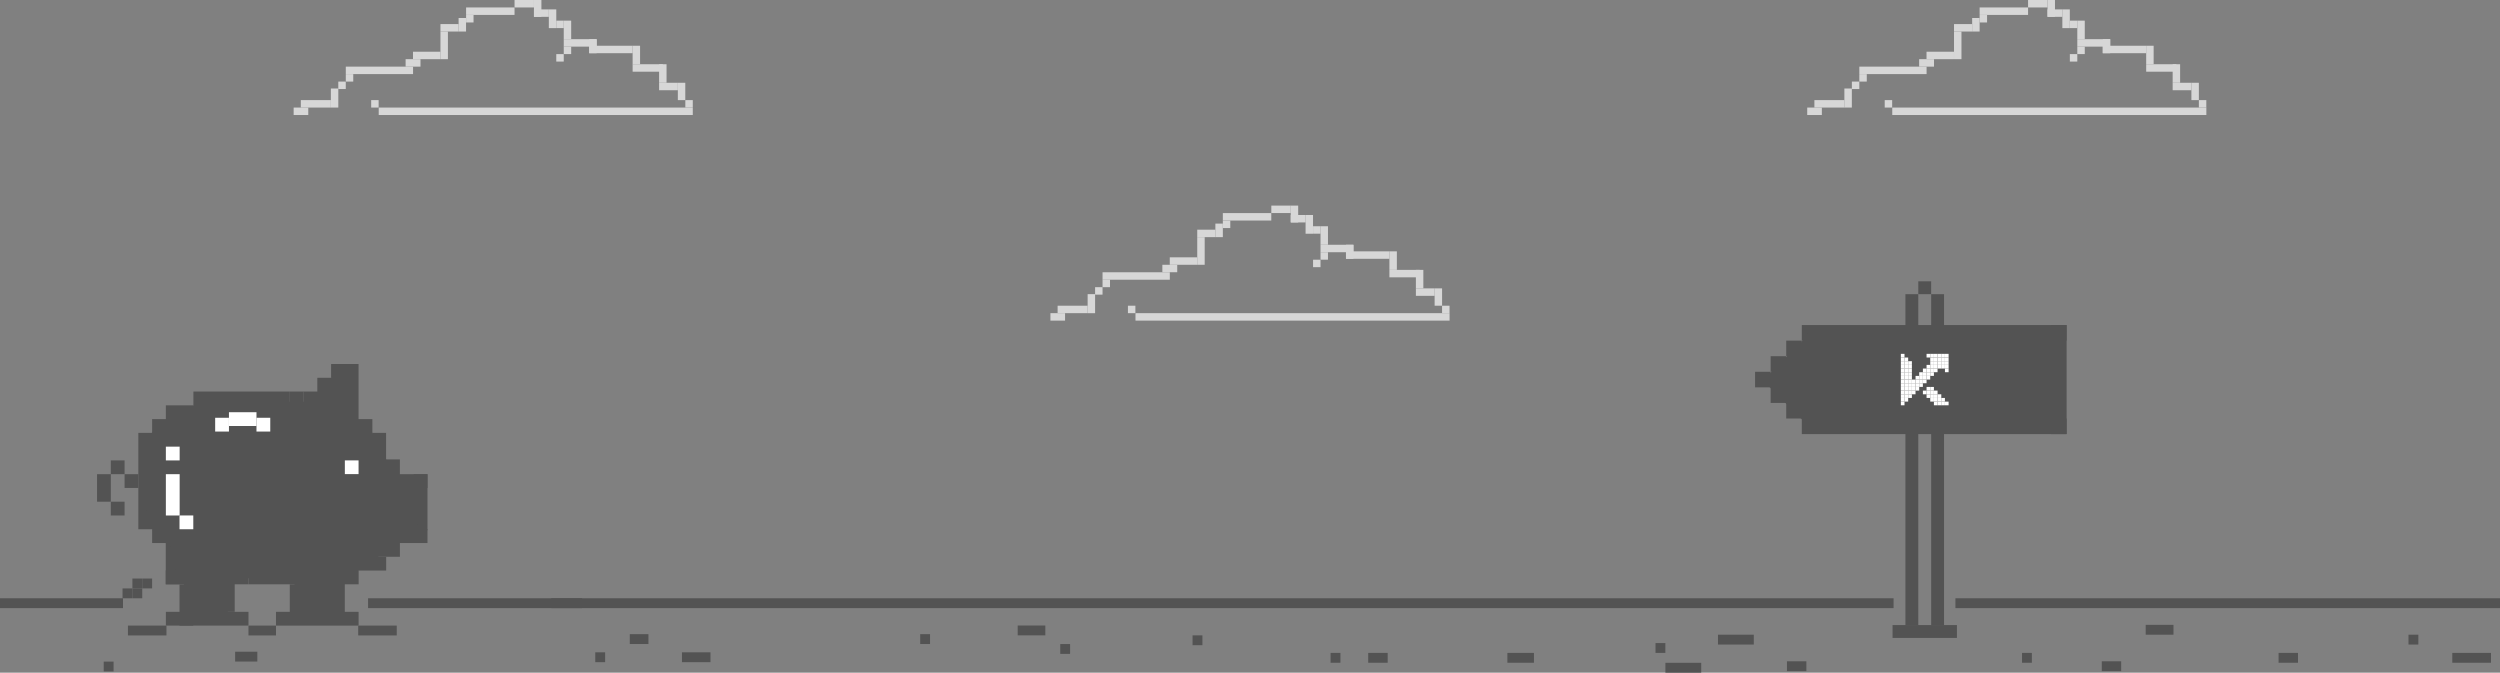 <?xml version="1.0" encoding="utf-8"?>
<!-- Generator: Adobe Illustrator 24.2.0, SVG Export Plug-In . SVG Version: 6.00 Build 0)  -->
<svg version="1.1" id="Capa_1" xmlns="http://www.w3.org/2000/svg" xmlns:xlink="http://www.w3.org/1999/xlink" x="0px" y="0px"
	 viewBox="0 0 710.97 191.29" style="enable-background:new 0 0 710.97 191.29;" xml:space="preserve">
<rect x="0" y="0" width="710.97" height="191.29" fill="#808080" stroke="none"/>
<style type="text/css">
	.st0{fill:#535353;}
	.st1{fill:#FFFFFF;}
	.st2{fill:#D7D7D7;}
</style>
<g>
	<rect x="541.88" y="83.66" class="st0" width="3.66" height="94.1"/>
	<rect x="549.2" y="83.66" class="st0" width="3.66" height="94.1"/>
	<rect x="545.54" y="80" class="st0" width="3.66" height="3.66"/>
	<rect x="538.22" y="177.76" class="st0" width="18.31" height="3.66"/>
	<g>
		<g>
			<rect x="507.98" y="114.59" class="st0" width="4.43" height="4.43"/>
			<rect x="503.55" y="110.16" class="st0" width="4.43" height="4.43"/>
			<rect x="499.12" y="105.73" class="st0" width="4.43" height="4.43"/>
			<rect x="507.98" y="96.87" class="st0" width="4.43" height="4.43"/>
			<rect x="503.55" y="101.3" class="st0" width="4.43" height="4.43"/>
			<rect x="512.41" y="92.44" class="st0" width="75.3" height="4.43"/>
			<rect x="512.41" y="119.02" class="st0" width="75.3" height="4.43"/>
			<rect x="583.29" y="92.44" class="st0" width="4.43" height="31.01"/>
			<polygon class="st0" points="514.07,121.88 585.5,121.88 585.5,94.89 514.58,94.02 512.04,97.67 507.28,102.19 502.91,106.62 
				501.38,107.95 503.01,109.86 504.16,110.99 508.71,115.55 513.15,119.99 			"/>
		</g>
		<g>
			<g id="XMLID_1_">
				<g>
					<rect x="553.12" y="114.22" class="st1" width="1.04" height="1.04"/>
					<rect x="553.12" y="104.81" class="st1" width="1.04" height="1.04"/>
					<rect x="553.12" y="103.77" class="st1" width="1.04" height="1.04"/>
					<rect x="553.12" y="102.72" class="st1" width="1.04" height="1.05"/>
					<rect x="553.12" y="101.68" class="st1" width="1.04" height="1.04"/>
					<rect x="553.12" y="100.63" class="st1" width="1.04" height="1.04"/>
					<rect x="552.07" y="114.22" class="st1" width="1.04" height="1.04"/>
					<rect x="552.07" y="113.17" class="st1" width="1.04" height="1.04"/>
					<rect x="552.07" y="103.77" class="st1" width="1.04" height="1.04"/>
					<rect x="552.07" y="102.72" class="st1" width="1.04" height="1.05"/>
					<rect x="552.07" y="101.68" class="st1" width="1.04" height="1.04"/>
					<rect x="552.07" y="100.63" class="st1" width="1.04" height="1.04"/>
					<rect x="551.03" y="114.22" class="st1" width="1.05" height="1.04"/>
					<rect x="551.03" y="113.17" class="st1" width="1.05" height="1.04"/>
					<rect x="551.03" y="112.13" class="st1" width="1.05" height="1.04"/>
					<rect x="551.03" y="103.77" class="st1" width="1.05" height="1.04"/>
					<rect x="551.03" y="102.72" class="st1" width="1.05" height="1.05"/>
					<rect x="551.03" y="101.68" class="st1" width="1.05" height="1.04"/>
					<rect x="551.03" y="100.63" class="st1" width="1.05" height="1.04"/>
					<rect x="549.98" y="114.22" class="st1" width="1.04" height="1.04"/>
					<rect x="549.98" y="113.17" class="st1" width="1.04" height="1.04"/>
					<rect x="549.98" y="112.13" class="st1" width="1.04" height="1.04"/>
					<rect x="549.98" y="111.08" class="st1" width="1.04" height="1.05"/>
					<rect x="549.98" y="104.81" class="st1" width="1.04" height="1.04"/>
					<rect x="549.98" y="103.77" class="st1" width="1.04" height="1.04"/>
					<rect x="549.98" y="102.72" class="st1" width="1.04" height="1.05"/>
					<rect x="549.98" y="101.68" class="st1" width="1.04" height="1.04"/>
					<rect x="549.98" y="100.63" class="st1" width="1.04" height="1.04"/>
					<rect x="548.94" y="113.17" class="st1" width="1.04" height="1.04"/>
					<rect x="548.94" y="112.13" class="st1" width="1.04" height="1.04"/>
					<rect x="548.94" y="111.08" class="st1" width="1.04" height="1.05"/>
					<rect x="548.94" y="110.04" class="st1" width="1.04" height="1.04"/>
					<rect x="548.94" y="105.86" class="st1" width="1.04" height="1.04"/>
					<rect x="548.94" y="104.81" class="st1" width="1.04" height="1.04"/>
					<rect x="548.94" y="103.77" class="st1" width="1.04" height="1.04"/>
					<rect x="548.94" y="102.72" class="st1" width="1.04" height="1.05"/>
					<rect x="548.94" y="101.68" class="st1" width="1.04" height="1.04"/>
					<rect x="548.94" y="100.63" class="st1" width="1.04" height="1.04"/>
					<rect x="547.89" y="112.13" class="st1" width="1.04" height="1.04"/>
					<rect x="547.89" y="111.08" class="st1" width="1.04" height="1.05"/>
					<rect x="547.89" y="110.04" class="st1" width="1.04" height="1.04"/>
					<rect x="547.89" y="106.9" class="st1" width="1.04" height="1.04"/>
					<rect x="547.89" y="105.86" class="st1" width="1.04" height="1.04"/>
					<rect x="547.89" y="104.81" class="st1" width="1.04" height="1.04"/>
					<rect x="547.89" y="103.77" class="st1" width="1.04" height="1.04"/>
					<rect x="547.89" y="100.63" class="st1" width="1.04" height="1.04"/>
					<rect x="546.85" y="111.08" class="st1" width="1.04" height="1.05"/>
					<rect x="546.85" y="107.95" class="st1" width="1.04" height="1.04"/>
					<rect x="546.85" y="106.9" class="st1" width="1.04" height="1.04"/>
					<rect x="546.85" y="105.86" class="st1" width="1.04" height="1.04"/>
					<rect x="546.85" y="104.81" class="st1" width="1.04" height="1.04"/>
					<rect x="545.8" y="108.99" class="st1" width="1.04" height="1.04"/>
					<rect x="545.8" y="107.95" class="st1" width="1.04" height="1.04"/>
					<rect x="545.8" y="106.9" class="st1" width="1.04" height="1.04"/>
					<rect x="545.8" y="105.86" class="st1" width="1.04" height="1.04"/>
					<rect x="544.76" y="110.04" class="st1" width="1.04" height="1.04"/>
					<rect x="544.76" y="108.99" class="st1" width="1.04" height="1.04"/>
					<rect x="544.76" y="107.95" class="st1" width="1.04" height="1.04"/>
					<rect x="544.76" y="106.9" class="st1" width="1.04" height="1.04"/>
					<rect x="543.71" y="111.08" class="st1" width="1.04" height="1.05"/>
					<rect x="543.71" y="110.04" class="st1" width="1.04" height="1.04"/>
					<rect x="543.71" y="108.99" class="st1" width="1.04" height="1.04"/>
					<rect x="543.71" y="107.95" class="st1" width="1.04" height="1.04"/>
					<rect x="542.67" y="112.13" class="st1" width="1.05" height="1.04"/>
					<rect x="542.67" y="111.08" class="st1" width="1.05" height="1.05"/>
					<rect x="542.67" y="110.04" class="st1" width="1.05" height="1.04"/>
					<rect x="542.67" y="108.99" class="st1" width="1.05" height="1.04"/>
					<rect x="542.67" y="107.95" class="st1" width="1.05" height="1.04"/>
					<rect x="542.67" y="106.9" class="st1" width="1.05" height="1.04"/>
					<rect x="542.67" y="105.86" class="st1" width="1.05" height="1.04"/>
					<rect x="542.67" y="104.81" class="st1" width="1.05" height="1.04"/>
					<rect x="542.67" y="103.77" class="st1" width="1.05" height="1.04"/>
					<rect x="542.67" y="102.72" class="st1" width="1.05" height="1.05"/>
					<rect x="541.62" y="113.17" class="st1" width="1.04" height="1.04"/>
					<rect x="541.62" y="112.13" class="st1" width="1.04" height="1.04"/>
					<rect x="541.62" y="111.08" class="st1" width="1.04" height="1.05"/>
					<rect x="541.62" y="110.04" class="st1" width="1.04" height="1.04"/>
					<rect x="541.62" y="108.99" class="st1" width="1.04" height="1.04"/>
					<rect x="541.62" y="107.95" class="st1" width="1.04" height="1.04"/>
					<rect x="541.62" y="106.9" class="st1" width="1.04" height="1.04"/>
					<rect x="541.62" y="105.86" class="st1" width="1.04" height="1.04"/>
					<rect x="541.62" y="104.81" class="st1" width="1.04" height="1.04"/>
					<rect x="541.62" y="103.77" class="st1" width="1.04" height="1.04"/>
					<rect x="541.62" y="102.72" class="st1" width="1.04" height="1.05"/>
					<rect x="541.62" y="101.68" class="st1" width="1.04" height="1.04"/>
					<rect x="540.58" y="114.22" class="st1" width="1.04" height="1.04"/>
					<rect x="540.58" y="113.17" class="st1" width="1.04" height="1.04"/>
					<rect x="540.58" y="112.13" class="st1" width="1.04" height="1.04"/>
					<rect x="540.58" y="111.08" class="st1" width="1.04" height="1.05"/>
					<rect x="540.58" y="110.04" class="st1" width="1.04" height="1.04"/>
					<rect x="540.58" y="108.99" class="st1" width="1.04" height="1.04"/>
					<rect x="540.58" y="107.95" class="st1" width="1.04" height="1.04"/>
					<rect x="540.58" y="106.9" class="st1" width="1.04" height="1.04"/>
					<rect x="540.58" y="105.86" class="st1" width="1.04" height="1.04"/>
					<rect x="540.58" y="104.81" class="st1" width="1.04" height="1.04"/>
					<rect x="540.58" y="103.77" class="st1" width="1.04" height="1.04"/>
					<rect x="540.58" y="102.72" class="st1" width="1.04" height="1.05"/>
					<rect x="540.58" y="101.68" class="st1" width="1.04" height="1.04"/>
					<rect x="540.58" y="100.63" class="st1" width="1.04" height="1.04"/>
				</g>
			</g>
		</g>
	</g>
	<g>
		<g>
			<rect y="170.14" class="st0" width="34.98" height="2.8"/>
			<rect x="34.85" y="167.34" class="st0" width="2.8" height="2.8"/>
			<rect x="37.65" y="167.34" class="st0" width="2.8" height="2.8"/>
			<rect x="37.65" y="164.53" class="st0" width="2.8" height="2.8"/>
			<rect x="40.46" y="164.53" class="st0" width="2.8" height="2.8"/>
			<rect x="104.67" y="170.14" class="st0" width="60.86" height="2.8"/>
			<rect x="101.87" y="177.91" class="st0" width="10.96" height="2.8"/>
			<rect x="36.38" y="177.91" class="st0" width="10.96" height="2.8"/>
			<rect x="193.94" y="185.51" class="st0" width="8.11" height="2.8"/>
			<rect x="179.1" y="180.35" class="st0" width="5.31" height="2.8"/>
			<rect x="169.29" y="185.51" class="st0" width="2.8" height="2.8"/>
			<rect x="289.42" y="177.89" class="st0" width="7.86" height="2.8"/>
			<rect x="261.69" y="180.35" class="st0" width="2.8" height="2.8"/>
			<rect x="301.52" y="183.16" class="st0" width="2.8" height="2.8"/>
			<rect x="339.15" y="180.69" class="st0" width="2.8" height="2.8"/>
			<rect x="389.1" y="185.68" class="st0" width="5.54" height="2.8"/>
			<rect x="473.62" y="188.49" class="st0" width="10.19" height="2.8"/>
			<rect x="488.57" y="180.5" class="st0" width="10.19" height="2.8"/>
			<rect x="610.21" y="177.7" class="st0" width="7.9" height="2.8"/>
			<rect x="428.68" y="185.68" class="st0" width="7.56" height="2.8"/>
			<rect x="378.4" y="185.68" class="st0" width="2.8" height="2.8"/>
			<rect x="470.81" y="182.88" class="st0" width="2.8" height="2.8"/>
			<rect x="575.04" y="185.68" class="st0" width="2.8" height="2.8"/>
			<rect x="684.95" y="180.5" class="st0" width="2.8" height="2.8"/>
			<rect x="508.19" y="188.06" class="st0" width="5.52" height="2.8"/>
			<rect x="597.72" y="188.06" class="st0" width="5.52" height="2.8"/>
			<rect x="648" y="185.68" class="st0" width="5.52" height="2.8"/>
			<rect x="697.4" y="185.68" class="st0" width="11" height="2.8"/>
			<rect x="66.87" y="185.34" class="st0" width="6.31" height="2.8"/>
			<rect x="70.66" y="177.91" class="st0" width="7.83" height="2.8"/>
			<rect x="29.5" y="188.15" class="st0" width="2.8" height="2.8"/>
			<rect x="156.78" y="170.14" class="st0" width="381.73" height="2.8"/>
			<rect x="556.1" y="170.14" class="st0" width="154.87" height="2.8"/>
		</g>
		<g>
			<g>
				<g>
					<rect x="105.56" y="28.47" class="st2" width="2.12" height="2.12"/>
					<rect x="83.51" y="30.59" class="st2" width="4.16" height="2.12"/>
					<rect x="96.21" y="23.2" class="st2" width="2.12" height="2.12"/>
					<rect x="94.09" y="25.17" class="st2" width="2.12" height="5.42"/>
					<rect x="98.34" y="21.08" class="st2" width="2.12" height="2.12"/>
					<rect x="194.9" y="28.47" class="st2" width="2.12" height="2.12"/>
					<rect x="160.32" y="13.26" class="st2" width="2.12" height="2.12"/>
					<rect x="158.2" y="15.39" class="st2" width="2.12" height="2.12"/>
					<rect x="132.55" y="4.27" class="st2" width="2.12" height="2.12"/>
					<rect x="98.34" y="18.95" class="st2" width="19.13" height="2.12"/>
					<rect x="85.55" y="28.47" class="st2" width="8.54" height="2.12"/>
					<rect x="115.35" y="16.83" class="st2" width="4.23" height="2.12"/>
					<rect x="125.26" y="6.85" class="st2" width="5.16" height="2.12"/>
					<rect x="117.45" y="14.71" class="st2" width="7.81" height="2.12"/>
					<rect x="130.42" y="5.12" class="st2" width="2.12" height="3.85"/>
					<rect x="125.26" y="8.97" class="st2" width="2.12" height="7.86"/>
					<rect x="132.55" y="2.12" class="st2" width="13.78" height="2.12"/>
					<rect x="146.33" class="st2" width="5.52" height="2.12"/>
					<rect x="151.85" y="2.67" class="st2" width="4.23" height="2.12"/>
					<rect x="158.2" y="5.87" class="st2" width="2.12" height="2.12"/>
					<rect x="156.08" y="2.67" class="st2" width="2.12" height="5.33"/>
					<rect x="151.85" class="st2" width="2.12" height="4.79"/>
					<rect x="187.44" y="18.27" class="st2" width="2.12" height="5.27"/>
					<rect x="179.91" y="13.01" class="st2" width="2.12" height="5.27"/>
					<rect x="160.32" y="5.87" class="st2" width="2.12" height="5.27"/>
					<rect x="167.56" y="11.14" class="st2" width="2.12" height="3.99"/>
					<rect x="187.44" y="23.54" class="st2" width="5.33" height="2.12"/>
					<rect x="179.91" y="18.27" class="st2" width="8.59" height="2.12"/>
					<rect x="167.56" y="13.01" class="st2" width="12.35" height="2.12"/>
					<rect x="160.32" y="11.14" class="st2" width="9.36" height="2.12"/>
					<rect x="192.77" y="23.54" class="st2" width="2.12" height="4.93"/>
					<rect x="107.7" y="30.59" class="st2" width="89.32" height="2.12"/>
				</g>
			</g>
			<g>
				<g>
					<rect x="535.99" y="28.47" class="st2" width="2.12" height="2.12"/>
					<rect x="513.95" y="30.59" class="st2" width="4.16" height="2.12"/>
					<rect x="526.65" y="23.2" class="st2" width="2.12" height="2.12"/>
					<rect x="524.52" y="25.17" class="st2" width="2.12" height="5.42"/>
					<rect x="528.77" y="21.08" class="st2" width="2.12" height="2.12"/>
					<rect x="625.33" y="28.47" class="st2" width="2.12" height="2.12"/>
					<rect x="590.76" y="13.26" class="st2" width="2.12" height="2.12"/>
					<rect x="588.64" y="15.39" class="st2" width="2.12" height="2.12"/>
					<rect x="562.98" y="4.27" class="st2" width="2.12" height="2.12"/>
					<rect x="528.77" y="18.95" class="st2" width="19.13" height="2.12"/>
					<rect x="515.99" y="28.47" class="st2" width="8.54" height="2.12"/>
					<rect x="545.78" y="16.83" class="st2" width="4.23" height="2.12"/>
					<rect x="555.7" y="6.85" class="st2" width="5.16" height="2.12"/>
					<rect x="547.88" y="14.71" class="st2" width="7.81" height="2.12"/>
					<rect x="560.86" y="5.12" class="st2" width="2.12" height="3.85"/>
					<rect x="555.7" y="8.97" class="st2" width="2.12" height="7.86"/>
					<rect x="562.98" y="2.12" class="st2" width="13.78" height="2.12"/>
					<rect x="576.76" class="st2" width="5.52" height="2.12"/>
					<rect x="582.29" y="2.67" class="st2" width="4.23" height="2.12"/>
					<rect x="588.64" y="5.87" class="st2" width="2.12" height="2.12"/>
					<rect x="586.51" y="2.67" class="st2" width="2.12" height="5.33"/>
					<rect x="582.29" class="st2" width="2.12" height="4.79"/>
					<rect x="617.88" y="18.27" class="st2" width="2.12" height="5.27"/>
					<rect x="610.35" y="13.01" class="st2" width="2.12" height="5.27"/>
					<rect x="590.76" y="5.87" class="st2" width="2.12" height="5.27"/>
					<rect x="598" y="11.14" class="st2" width="2.12" height="3.99"/>
					<rect x="617.88" y="23.54" class="st2" width="5.33" height="2.12"/>
					<rect x="610.35" y="18.27" class="st2" width="8.59" height="2.12"/>
					<rect x="598" y="13.01" class="st2" width="12.35" height="2.12"/>
					<rect x="590.76" y="11.14" class="st2" width="9.36" height="2.12"/>
					<rect x="623.21" y="23.54" class="st2" width="2.12" height="4.93"/>
					<rect x="538.14" y="30.59" class="st2" width="89.32" height="2.12"/>
				</g>
			</g>
		</g>
		<g>
			<g>
				<rect x="320.77" y="86.94" class="st2" width="2.12" height="2.12"/>
				<rect x="298.73" y="89.06" class="st2" width="4.16" height="2.12"/>
				<rect x="311.43" y="81.67" class="st2" width="2.12" height="2.12"/>
				<rect x="309.31" y="83.65" class="st2" width="2.12" height="5.42"/>
				<rect x="313.55" y="79.55" class="st2" width="2.12" height="2.12"/>
				<rect x="410.11" y="86.94" class="st2" width="2.12" height="2.12"/>
				<rect x="375.54" y="71.73" class="st2" width="2.12" height="2.12"/>
				<rect x="373.42" y="73.86" class="st2" width="2.12" height="2.12"/>
				<rect x="347.76" y="62.74" class="st2" width="2.12" height="2.12"/>
				<rect x="313.55" y="77.43" class="st2" width="19.13" height="2.12"/>
				<rect x="300.77" y="86.94" class="st2" width="8.54" height="2.12"/>
				<rect x="330.56" y="75.3" class="st2" width="4.23" height="2.12"/>
				<rect x="340.48" y="65.32" class="st2" width="5.16" height="2.12"/>
				<rect x="332.67" y="73.18" class="st2" width="7.81" height="2.12"/>
				<rect x="345.64" y="63.59" class="st2" width="2.12" height="3.85"/>
				<rect x="340.48" y="67.44" class="st2" width="2.12" height="7.86"/>
				<rect x="347.76" y="60.6" class="st2" width="13.78" height="2.12"/>
				<rect x="361.55" y="58.47" class="st2" width="5.52" height="2.12"/>
				<rect x="367.07" y="61.14" class="st2" width="4.23" height="2.12"/>
				<rect x="373.42" y="64.34" class="st2" width="2.12" height="2.12"/>
				<rect x="371.29" y="61.14" class="st2" width="2.12" height="5.33"/>
				<rect x="367.07" y="58.47" class="st2" width="2.12" height="4.79"/>
				<rect x="402.66" y="76.75" class="st2" width="2.12" height="5.27"/>
				<rect x="395.13" y="71.48" class="st2" width="2.12" height="5.27"/>
				<rect x="375.54" y="64.34" class="st2" width="2.12" height="5.27"/>
				<rect x="382.78" y="69.61" class="st2" width="2.12" height="3.99"/>
				<rect x="402.66" y="82.01" class="st2" width="5.33" height="2.12"/>
				<rect x="395.13" y="76.75" class="st2" width="8.59" height="2.12"/>
				<rect x="382.78" y="71.48" class="st2" width="12.35" height="2.12"/>
				<rect x="375.54" y="69.61" class="st2" width="9.36" height="2.12"/>
				<rect x="407.99" y="82.01" class="st2" width="2.12" height="4.93"/>
				<rect x="322.92" y="89.06" class="st2" width="89.32" height="2.12"/>
			</g>
		</g>
		<rect x="78.49" y="174" class="st0" width="23.49" height="3.92"/>
		<rect x="94.16" y="162.25" class="st0" width="3.9" height="12.55"/>
		<rect x="94.16" y="162.25" class="st0" width="7.83" height="3.92"/>
		<rect x="47.14" y="162.25" class="st0" width="7.83" height="3.92"/>
		<rect x="101.99" y="158.34" class="st0" width="7.83" height="3.92"/>
		<rect x="105.9" y="154.42" class="st0" width="7.83" height="3.92"/>
		<rect x="109.82" y="150.51" class="st0" width="11.75" height="3.92"/>
		<rect x="117.65" y="134.85" class="st0" width="3.92" height="15.93"/>
		<rect x="109.82" y="134.85" class="st0" width="11.75" height="3.92"/>
		<rect x="109.82" y="130.65" class="st0" width="3.9" height="5.95"/>
		<rect x="105.9" y="123.1" class="st0" width="3.9" height="7.83"/>
		<rect x="98.07" y="103.52" class="st0" width="3.9" height="19.58"/>
		<rect x="101.66" y="119.19" class="st0" width="4.24" height="3.92"/>
		<rect x="94.16" y="103.52" class="st0" width="4.6" height="3.91"/>
		<rect x="90.24" y="107.44" class="st0" width="3.92" height="3.92"/>
		<rect x="86.32" y="111.35" class="st0" width="3.92" height="3.92"/>
		<rect x="82.41" y="111.35" class="st0" width="3.92" height="3.92"/>
		<rect x="55" y="111.35" class="st0" width="27.41" height="3.92"/>
		<rect x="47.17" y="115.27" class="st0" width="7.83" height="3.92"/>
		<rect x="43.26" y="119.19" class="st0" width="3.92" height="3.92"/>
		<rect x="39.34" y="123.1" class="st0" width="3.92" height="27.41"/>
		<rect x="35.43" y="134.85" class="st0" width="3.92" height="3.92"/>
		<rect x="31.51" y="130.93" class="st0" width="3.92" height="3.92"/>
		<rect x="27.6" y="134.85" class="st0" width="3.92" height="7.83"/>
		<rect x="31.51" y="142.68" class="st0" width="3.92" height="3.92"/>
		<rect x="43.26" y="150.51" class="st0" width="3.92" height="3.92"/>
		<rect x="62.83" y="162.25" class="st0" width="7.83" height="3.92"/>
		<rect x="70.66" y="162.25" class="st0" width="15.66" height="3.92"/>
		<rect x="47.14" y="154.42" class="st0" width="3.95" height="11.75"/>
		<rect x="51.05" y="166.17" class="st0" width="3.92" height="11.75"/>
		<rect x="82.41" y="166.17" class="st0" width="3.92" height="11.01"/>
		<rect x="62.83" y="162.25" class="st0" width="3.92" height="11.75"/>
		
			<rect x="56.96" y="164.21" transform="matrix(-1.836970e-16 1 -1 -1.836970e-16 234.873 117.035)" class="st0" width="3.92" height="23.49"/>
		<polygon class="st0" points="52.3,174.8 52.3,164.21 50.18,163.09 48.48,155.27 45.22,153.28 42.2,148.99 41.3,142.87 
			40.92,128.97 41.56,124.82 44.36,121.85 49.5,116.97 53.75,116.97 55.77,114.25 88.28,114.25 89.38,111.98 89.64,111.98 
			90.73,110.83 94.53,107.06 98.34,104.49 100.79,109.68 99.62,116.85 102.93,121.44 105.54,122.68 106.84,124.13 108.43,129.83 
			111.33,131.58 113.36,137.31 117.33,137.82 118.98,138.63 118.64,151.83 113.42,153.11 111.59,154.51 111.17,156.38 107.85,157.7 
			106.2,161.09 102.89,161.48 101.17,162.98 98.87,164.68 96.73,166.25 96.73,176.64 83.77,176.64 83.77,171.67 83.77,164.45 
			64.79,164.45 64.79,175.41 		"/>
		<rect x="98.07" y="130.93" class="st1" width="3.9" height="3.9"/>
		<rect x="47.17" y="127.02" class="st1" width="3.92" height="3.92"/>
		<rect x="61.19" y="118.81" class="st1" width="3.92" height="3.92"/>
		<rect x="72.94" y="118.81" class="st1" width="3.92" height="3.92"/>
		<rect x="65.11" y="117.23" class="st1" width="7.83" height="3.92"/>
		<rect x="51.05" y="146.59" class="st1" width="3.92" height="3.92"/>
		<rect x="47.17" y="134.85" class="st1" width="3.92" height="11.75"/>
	</g>
</g>
<g>
</g>
<g>
</g>
<g>
</g>
<g>
</g>
<g>
</g>
<g>
</g>
<g>
</g>
<g>
</g>
<g>
</g>
<g>
</g>
<g>
</g>
<g>
</g>
<g>
</g>
<g>
</g>
<g>
</g>
</svg>
